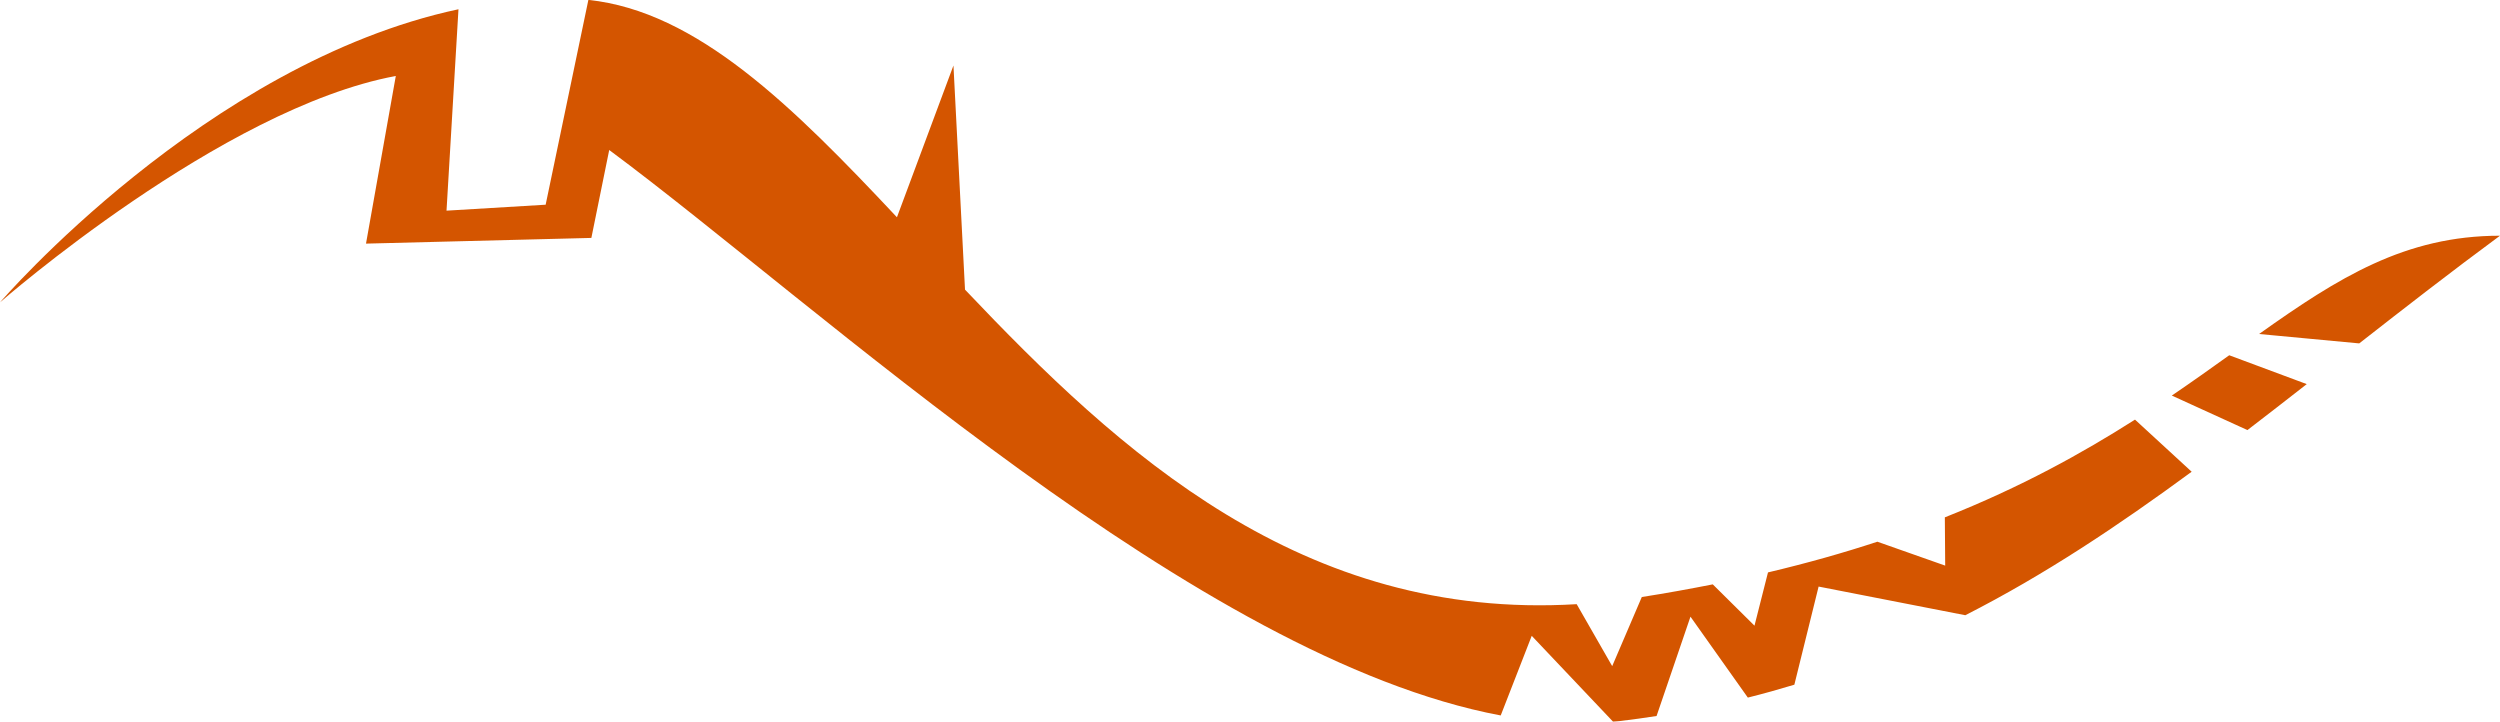<?xml version="1.0" encoding="UTF-8" standalone="no"?>
<!-- Created with Inkscape (http://www.inkscape.org/) -->

<svg
   width="188.916"
   height="54.533"
   viewBox="0 0 49.984 14.429"
   version="1.1"
   id="svg1"
   inkscape:version="1.3.2 (091e20ef0f, 2023-11-25)"
   sodipodi:docname="decAmount.svg"
   xmlns:inkscape="http://www.inkscape.org/namespaces/inkscape"
   xmlns:sodipodi="http://sodipodi.sourceforge.net/DTD/sodipodi-0.dtd"
   xmlns="http://www.w3.org/2000/svg"
   xmlns:svg="http://www.w3.org/2000/svg">
  <sodipodi:namedview
     id="namedview1"
     pagecolor="#505050"
     bordercolor="#eeeeee"
     borderopacity="1"
     inkscape:showpageshadow="0"
     inkscape:pageopacity="0"
     inkscape:pagecheckerboard="0"
     inkscape:deskcolor="#d1d1d1"
     inkscape:document-units="px"
     inkscape:zoom="3.8803576"
     inkscape:cx="89.038186"
     inkscape:cy="49.995392"
     inkscape:window-width="1920"
     inkscape:window-height="1048"
     inkscape:window-x="0"
     inkscape:window-y="0"
     inkscape:window-maximized="1"
     inkscape:current-layer="layer1"
     showgrid="false" />
  <defs
     id="defs1" />
  <g
     inkscape:label="Calque 1"
     inkscape:groupmode="layer"
     id="layer1"
     transform="translate(8.059,-282.572)">
    <path
       id="path4"
       style="fill:#d45500;stroke-width:4.847;paint-order:fill markers stroke"
       d="m 3.704,282.572 -0.854,4.093 -1.982,0.119 0.239,-4.027 c -5.054,1.079 -9.166,5.86 -9.166,5.86 0,0 4.429,-3.879 7.913,-4.526 l -0.596,3.352 4.506,-0.114 0.357,-1.758 c 4.198,3.114 11.769,10.17 17.825,11.306 l 0.62,-1.592 1.624,1.714 c 0.046,-0.004 0.092,-0.004 0.138,-0.01 0.249,-0.03 0.493,-0.063 0.734,-0.101 l 0.678,-1.986 1.147,1.618 c 0.316,-0.079 0.626,-0.166 0.93,-0.258 l 0.485,-1.962 2.933,0.573 c 1.588,-0.808 3.061,-1.793 4.526,-2.869 l -1.133,-1.042 c -1.054,0.671 -2.277,1.349 -3.802,1.954 l 0.007,0.965 -1.356,-0.478 c -0.674,0.222 -1.401,0.428 -2.187,0.614 l -0.27,1.065 -0.834,-0.826 c -0.456,0.09 -0.926,0.176 -1.419,0.253 l -0.592,1.382 -0.71,-1.239 c -5.485,0.331 -9.136,-3.026 -12.23,-6.289 l -0.231,-4.481 -1.13,3.034 c -2.09,-2.227 -3.998,-4.117 -6.169,-4.346 z m 38.221,4.713 c -1.898,-1.3e-4 -3.232,0.839 -4.816,1.965 l 2.002,0.188 c 0.906,-0.708 1.835,-1.431 2.814,-2.153 z m -5.413,2.39 c -0.367,0.263 -0.738,0.527 -1.148,0.806 l 1.512,0.69 c 0.391,-0.299 0.791,-0.611 1.186,-0.919 z" />
  </g>
</svg>
